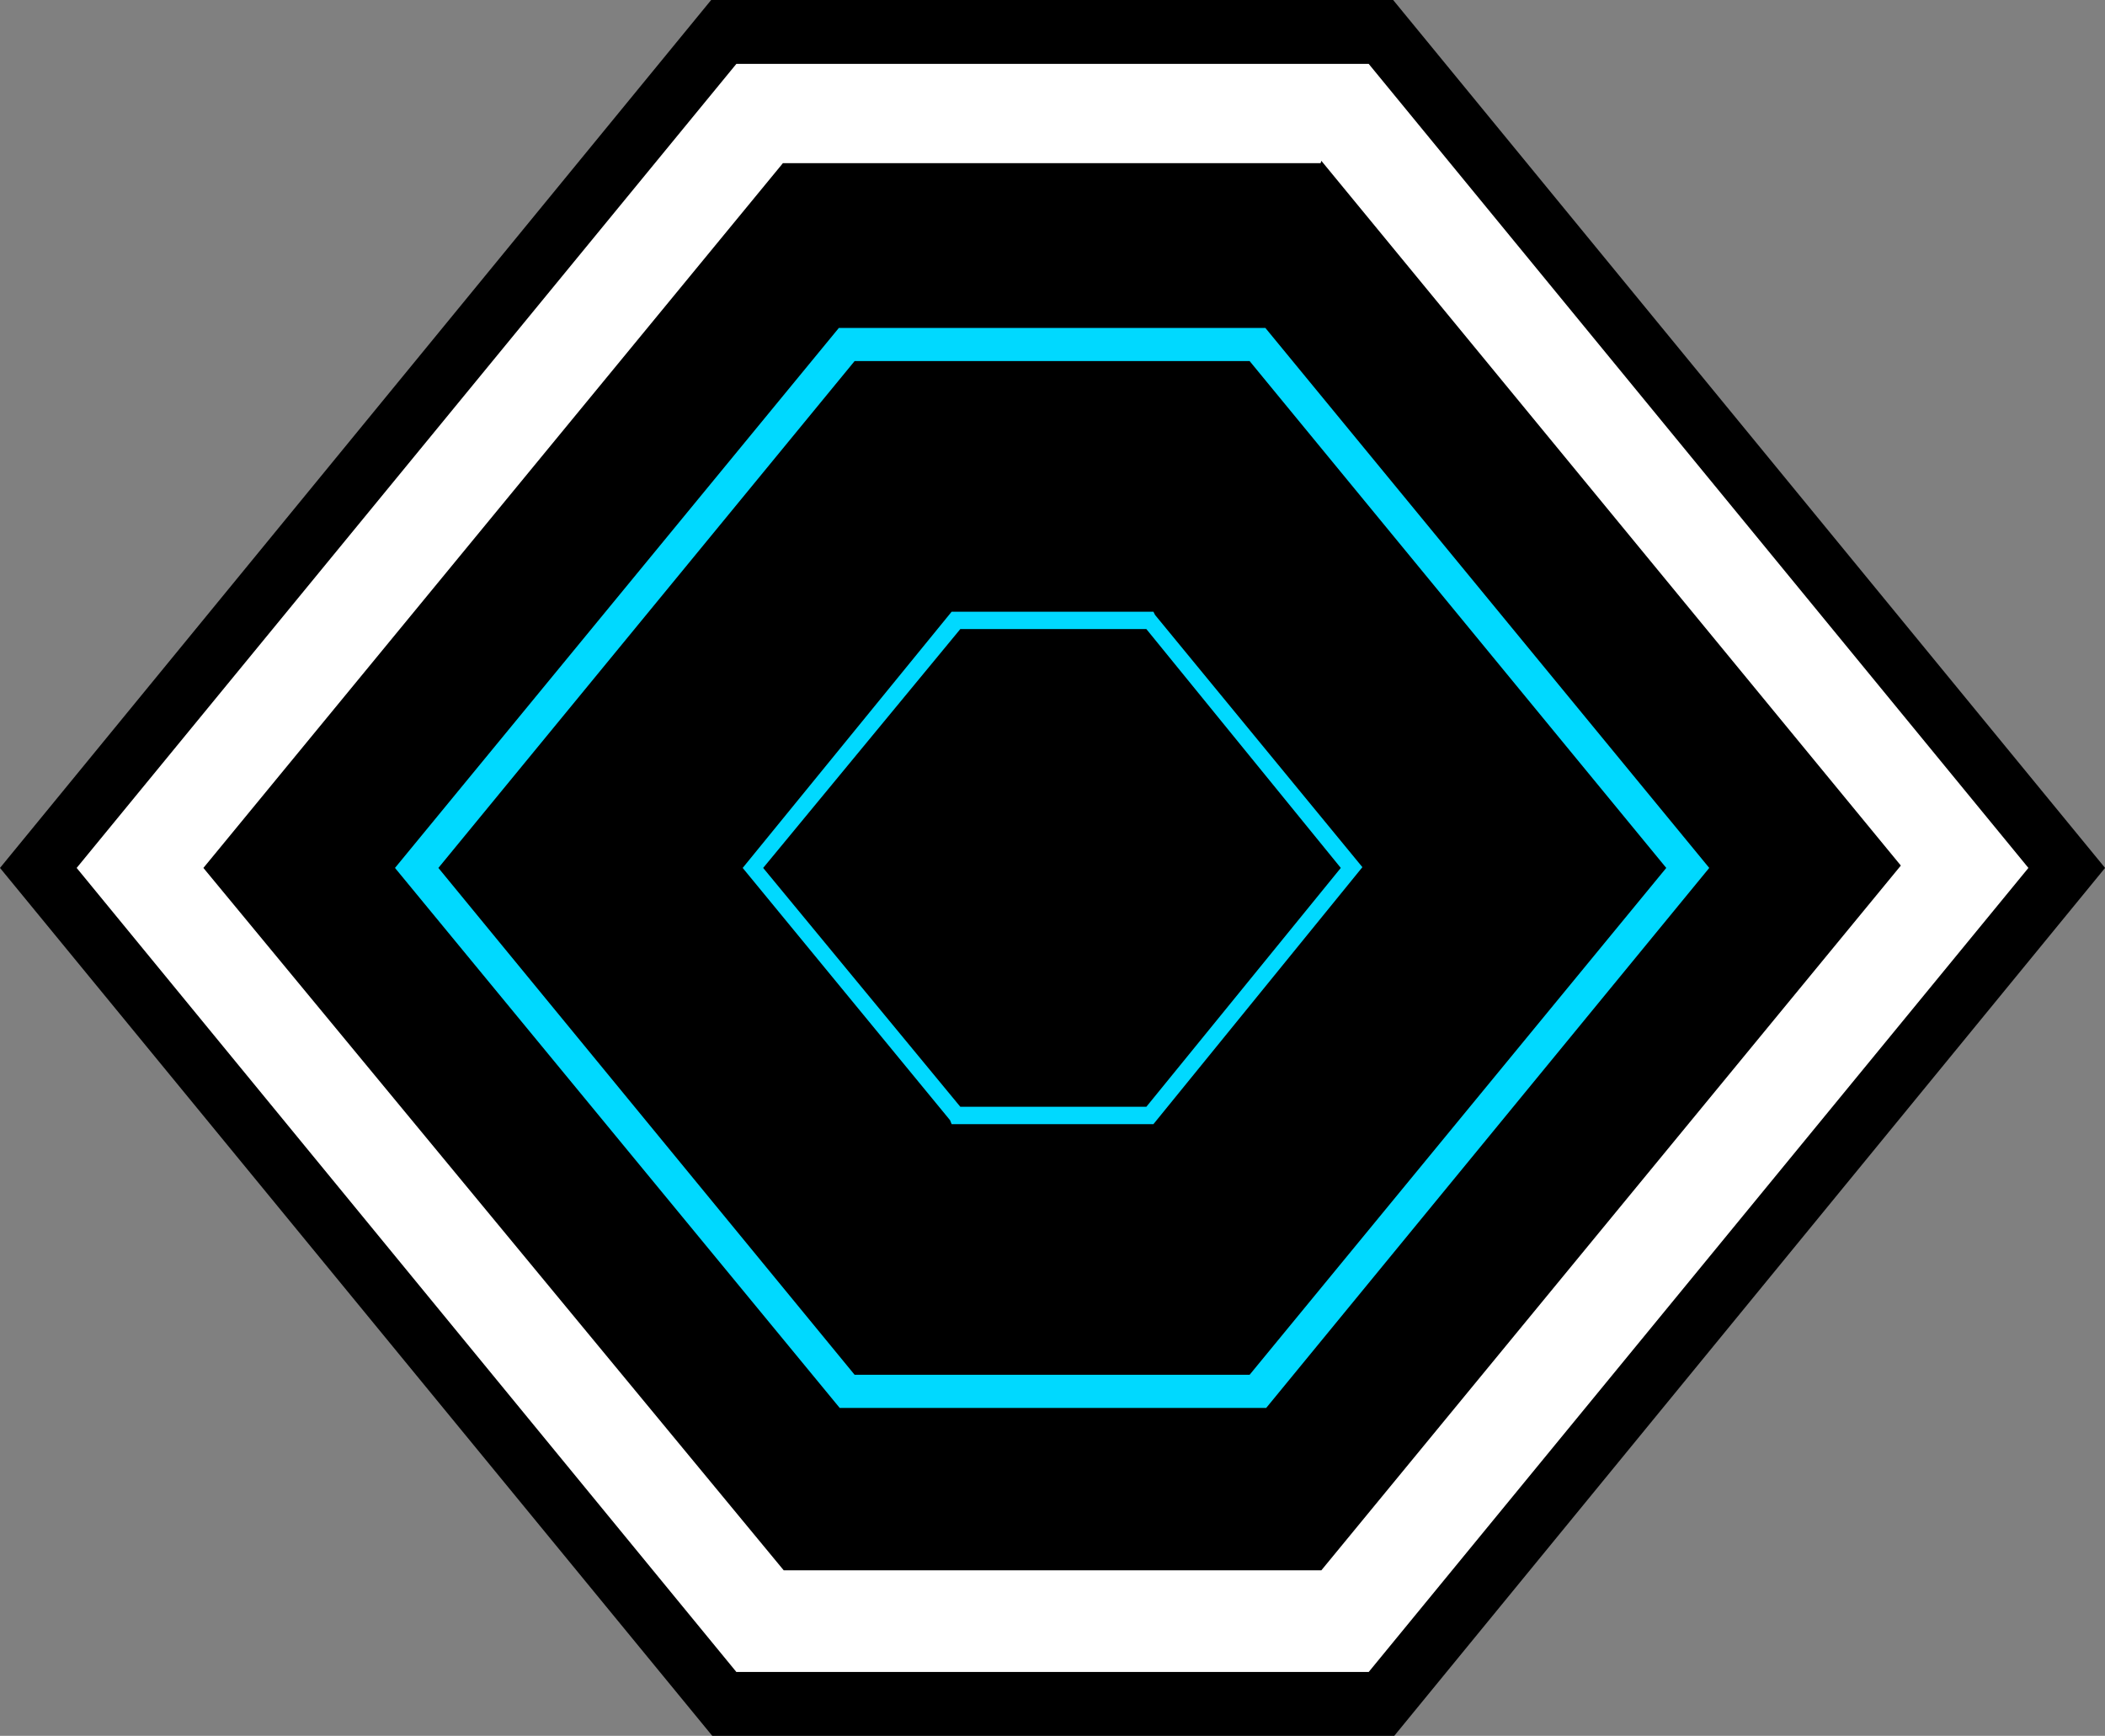 <svg id="Layer_1" data-name="Layer 1" xmlns="http://www.w3.org/2000/svg" viewBox="0 0 303.13 250"><rect x="0" y="0" width="303.13" height="250" fill="#808080" stroke="none"/><defs><style>.cls-1{fill:#fff;}.cls-2{fill:#00d9ff;}</style></defs><path d="M174.05,0H75.84L-26.57,125,76,250h98.21L276.57,125,174.05,0Z" transform="translate(26.57)"/><path class="cls-1" d="M163.71,23.16l83.45,101.5-83.45,101.5H86.29L2.72,125,86.17,23.5H163.6m6.93-14.3H79.47l-95,115.8,95,115.8h91.06l95-115.8-95-115.8Z" transform="translate(26.57)"/><path class="cls-2" d="M155.77,202.77H94.35L30.31,125,94.23,47.23h61.42L219.57,125ZM96.5,198h56.88l60-73-60-73H96.5L36.56,125Z" transform="translate(26.57)"/><path class="cls-2" d="M139.53,161.9H110.47l-.23-.57L80.38,125l30.09-36.9h29.06l.23.46,29.86,36.33Zm-27.81-2.5h26.79l28-34.4-28-34.4H111.72L83.33,125Z" transform="translate(26.57)"/></svg>